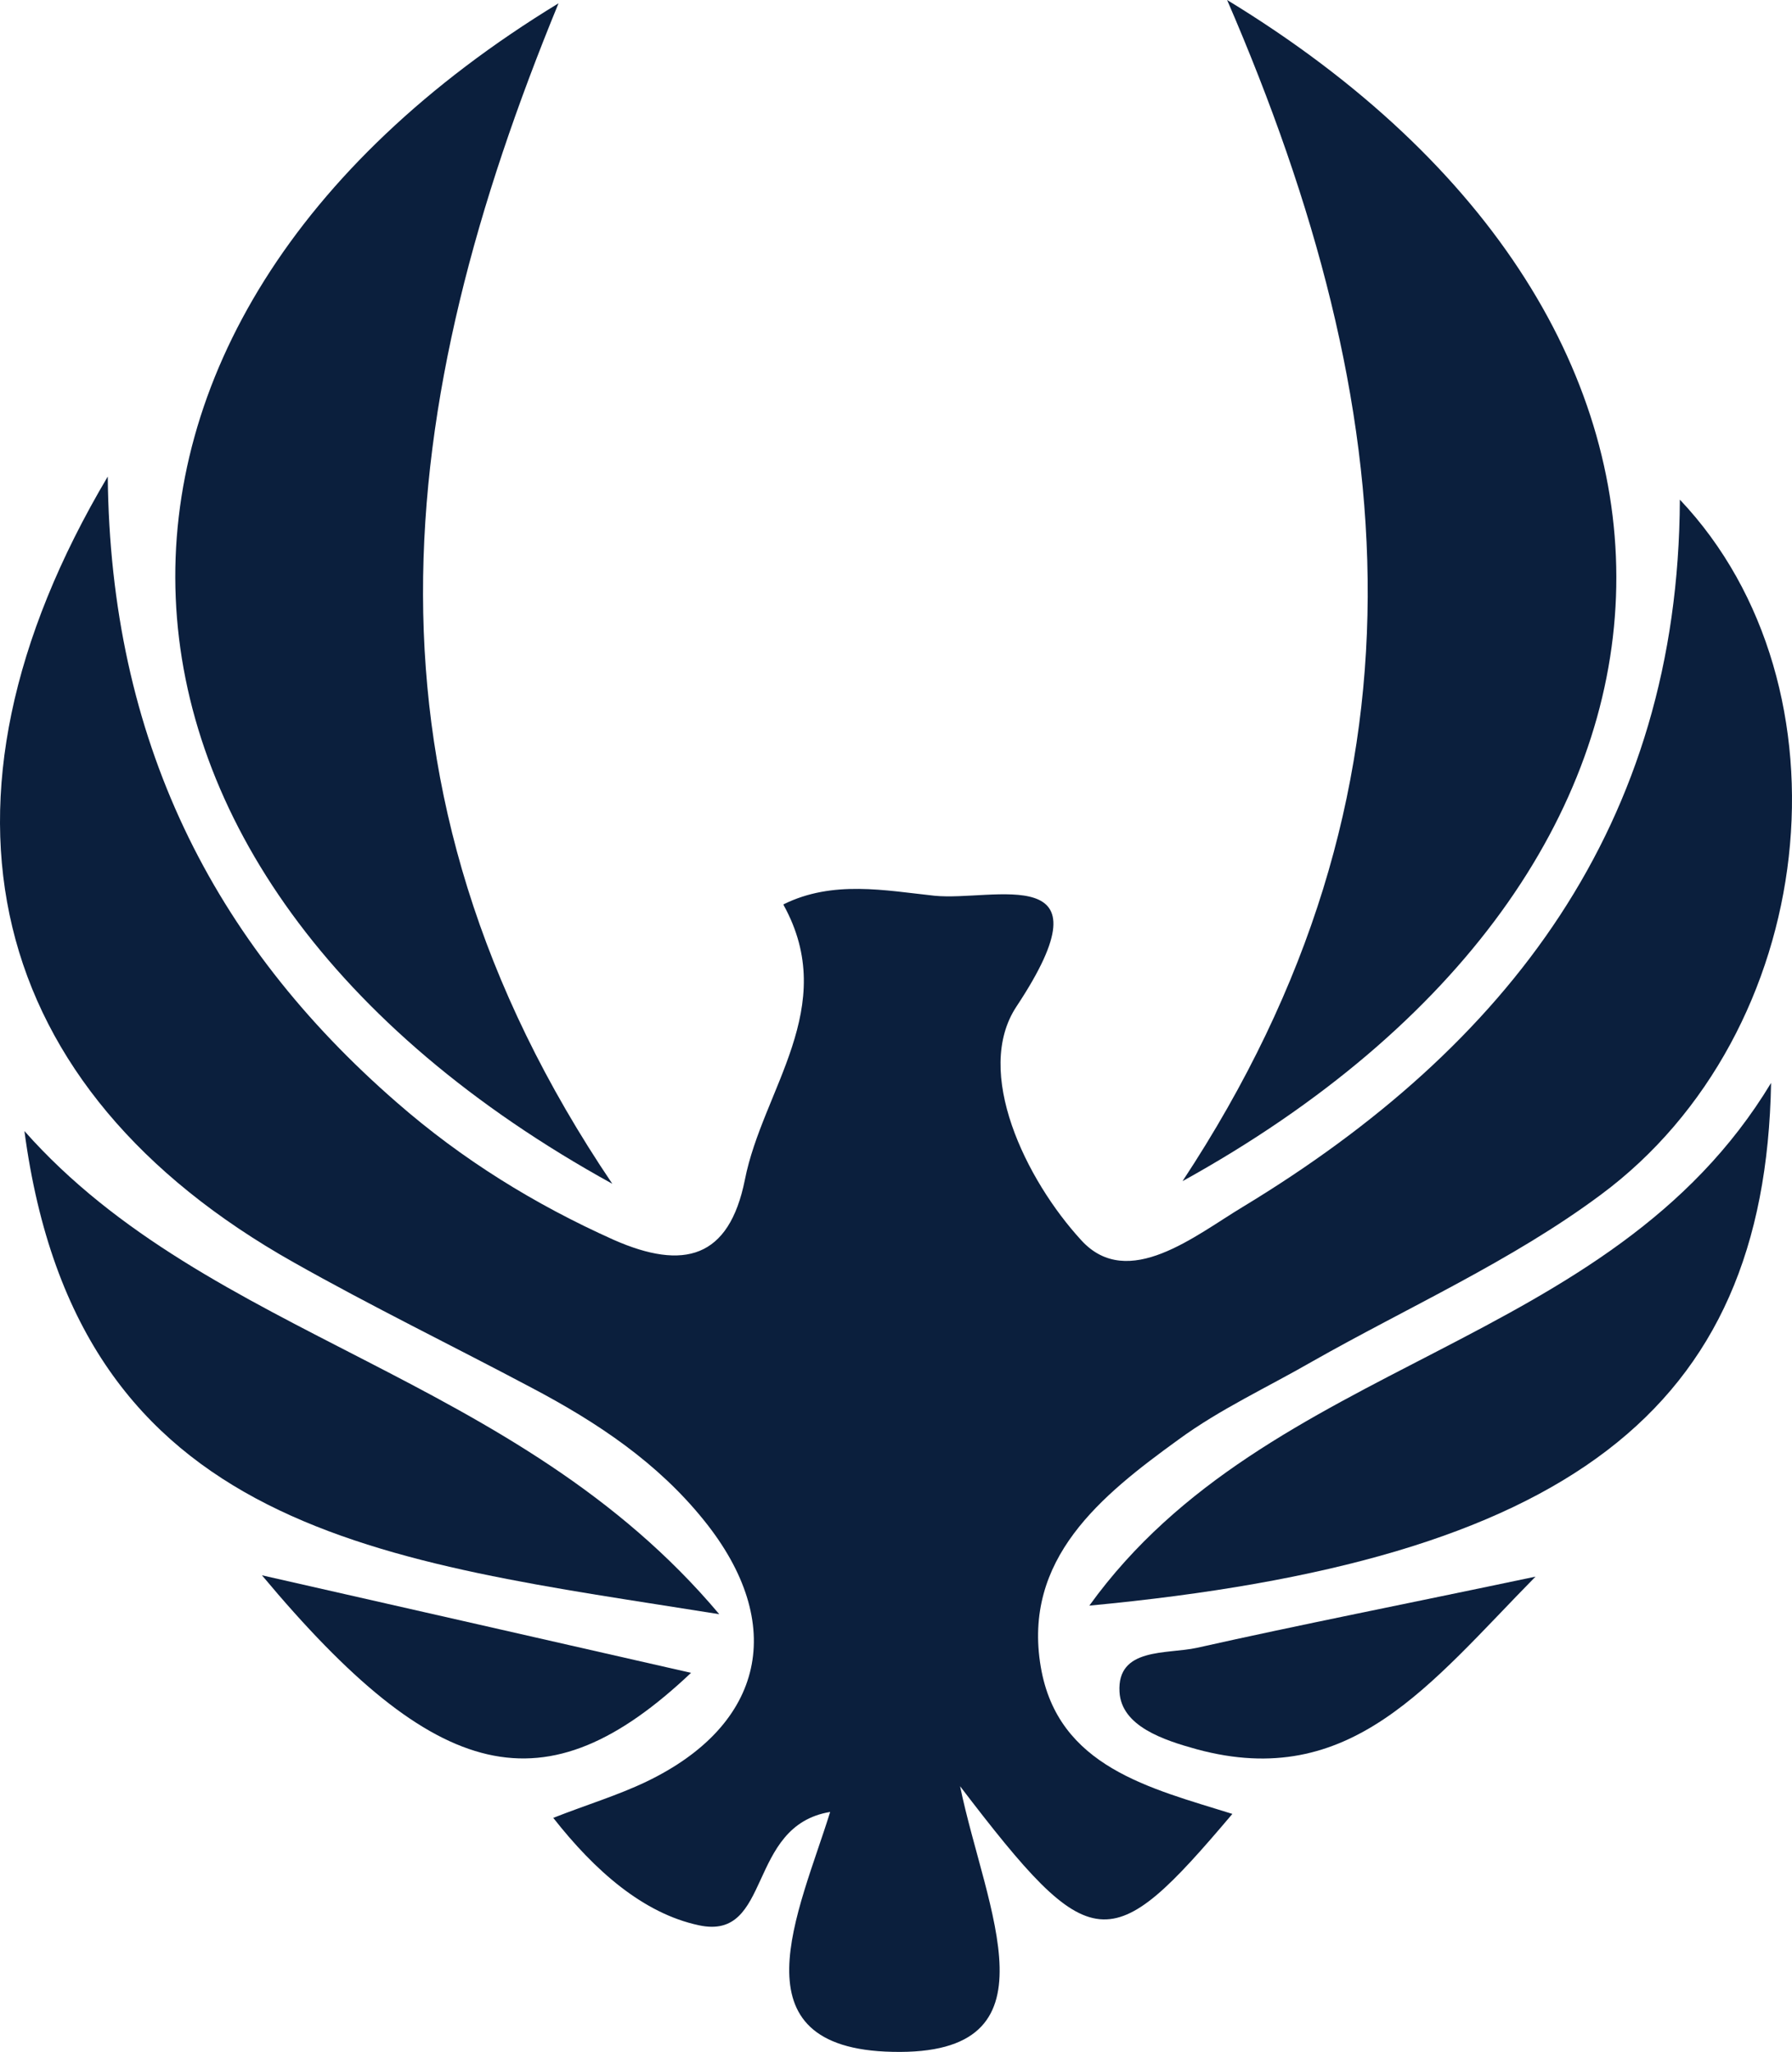 <svg width="62" height="71" viewBox="0 0 62 71" fill="none" xmlns="http://www.w3.org/2000/svg">
<path d="M27.11 31.291C28.813 30.447 30.629 30.812 32.331 30.994C34.375 31.2 38.552 29.717 35.169 34.826C33.671 37.084 35.487 40.824 37.417 42.922C39.028 44.678 41.367 42.74 43.001 41.759C52.15 36.217 58.075 28.554 58.12 17.288C64.25 23.765 62.956 35.738 55.373 41.349C52.309 43.629 48.722 45.226 45.385 47.119C43.841 48.008 42.207 48.761 40.776 49.81C38.098 51.748 35.373 53.938 36.009 57.678C36.599 61.145 39.8 61.875 42.638 62.764C38.393 67.781 37.78 67.781 33.217 61.806C34.102 66.094 36.758 71.134 30.879 70.997C25.294 70.883 27.655 66.139 28.722 62.696C25.816 63.175 26.724 67.166 24.182 66.618C22.252 66.208 20.572 64.725 19.142 62.901C20.3 62.445 21.367 62.126 22.366 61.647C26.452 59.685 27.246 56.196 24.363 52.615C22.752 50.608 20.663 49.217 18.416 48.031C15.669 46.571 12.854 45.203 10.152 43.675C-0.495 37.677 -2.992 27.824 3.728 16.489C3.818 25.589 7.337 32.591 13.739 38.156C15.986 40.117 18.484 41.668 21.23 42.899C23.66 43.971 25.226 43.538 25.771 40.824C26.384 37.7 29.062 34.849 27.11 31.314V31.291Z" fill="#0B1F3D"/>
<path d="M42.456 0C61.004 11.289 60.3 30.151 40.913 40.87C49.834 27.345 48.563 14.117 42.456 0Z" fill="#0B1F3D"/>
<path d="M21.185 40.961C1.685 30.219 1.026 11.267 19.324 0.114C13.626 13.98 11.9 27.208 21.185 40.961Z" fill="#0B1F3D"/>
<path d="M37.689 55.557C43.887 46.959 55.691 46.731 61.276 37.471C61.072 48.829 54.193 54.006 37.689 55.557Z" fill="#0B1F3D"/>
<path d="M0.845 39.136C7.246 46.366 17.848 47.484 24.885 55.854C13.376 54.006 2.706 53.14 0.845 39.136Z" fill="#0B1F3D"/>
<path d="M9.063 54.508C14.284 55.694 18.915 56.743 23.909 57.883C18.869 62.65 15.124 61.761 9.063 54.508Z" fill="#0B1F3D"/>
<path d="M53.126 54.554C49.448 58.294 46.724 61.966 41.412 60.529C40.254 60.21 38.801 59.731 38.733 58.545C38.642 56.994 40.368 57.245 41.412 57.017C44.976 56.218 48.586 55.511 53.126 54.554Z" fill="#0B1F3D"/>
</svg>
